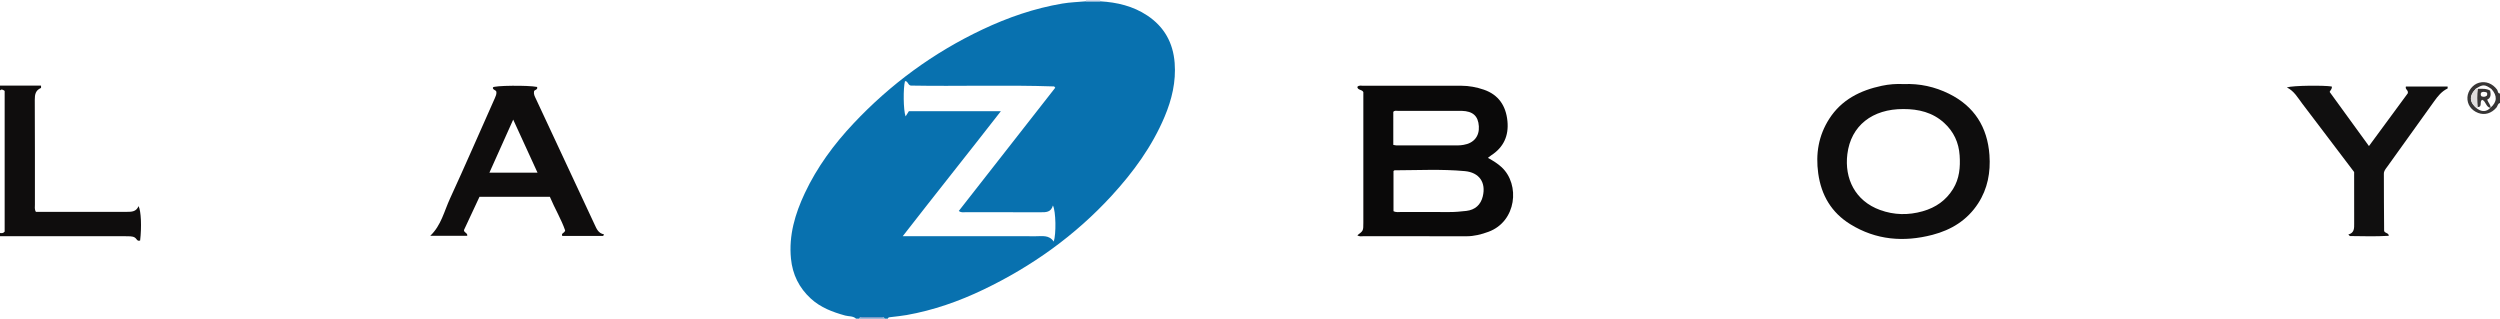 <?xml version="1.0" encoding="iso-8859-1"?>
<!-- Generator: Adobe Illustrator 27.0.0, SVG Export Plug-In . SVG Version: 6.00 Build 0)  -->
<svg version="1.1" id="Layer_1" xmlns="http://www.w3.org/2000/svg" xmlns:xlink="http://www.w3.org/1999/xlink" x="0px" y="0px"
	 viewBox="0 0 1577 201" style="enable-background:new 0 0 1577 201;" xml:space="preserve">
<g>
	<path style="fill:#0871AF;" d="M540,201c-1.956-1.785-4.584-1.328-6.872-1.964c-7.908-2.198-15.426-4.972-21.634-10.666
		c-7.444-6.827-11.562-15.215-12.547-25.197c-1.451-14.704,2.572-28.258,8.741-41.359c7.726-16.405,18.354-30.8,30.716-43.94
		c23.365-24.836,50.419-44.653,81.272-59.245c16.11-7.619,32.824-13.401,50.42-16.379c4.896-0.829,9.909-0.965,14.869-1.419
		c3.023,0.003,6.045,0.006,9.068,0.008c10.6,0.615,20.662,2.969,29.662,8.941c10.726,7.118,16.305,17.216,17.284,29.9
		c0.916,11.855-1.772,23.098-6.342,33.946c-7.912,18.782-19.738,34.95-33.429,49.866c-23.017,25.077-50.232,44.499-80.81,59.165
		c-15.422,7.396-31.553,13.068-48.491,16.073c-3.264,0.579-6.578,0.883-9.873,1.286c-0.808,0.099-1.688-0.034-2.035,0.983
		c-0.667,0-1.333,0-2,0c-0.227-0.693-0.721-1.018-1.435-1.019c-4.373-0.002-8.746-0.003-13.119,0
		c-0.713,0.001-1.206,0.336-1.447,1.018C541.333,201,540.667,201,540,201z M604.81,133.069
		c20.323-25.964,40.62-51.895,60.843-77.731c-0.514-0.585-0.618-0.811-0.729-0.815c-30.283-1.032-60.579-0.002-90.406-0.536
		c-1.989-0.426-1.719-2.911-3.651-2.802c-1.179,4.296-1.065,18.377,0.382,22.232c0.915-1.443,1.699-2.68,2.086-3.29
		c19.802,0,38.557,0,58.031,0c-20.596,26.455-41.16,52.162-61.926,78.88c2.94,0,4.759,0,6.578,0c25.829,0,51.658-0.013,77.487,0.013
		c4.008,0.004,8.295-0.914,11.195,3.38c1.592-4.809,1.377-19.026-0.509-22.777c-1.219,4.355-4.401,4.28-7.657,4.272
		c-15.831-0.04-31.661-0.006-47.492-0.042C607.785,133.848,606.422,134.299,604.81,133.069z"/>
	<path style="fill:#0F0D0D;" d="M0,54c8.614,0,17.228,0,25.877,0c0,0.869,0.101,1.434-0.015,1.483
		c-3.419,1.427-3.946,4.085-3.925,7.519c0.137,21.996,0.063,43.993,0.086,65.99c0.002,1.471-0.355,3.007,0.606,4.636
		c6.523,0,13.183,0,19.842,0c12.498,0,24.996-0.014,37.494,0.01c3.033,0.006,5.99-0.044,7.429-3.621
		c1.624,3.036,2.008,13.188,1.001,21.683c-1.123,0.466-1.721,0.022-2.42-0.956c-1.183-1.657-3.186-1.639-4.99-1.705
		c-2.829-0.102-5.665-0.03-8.498-0.03C48.325,149.005,24.163,149.002,0,149c0-0.667,0-1.333,0-2
		c0.982,0.077,1.994,0.272,2.938-0.893c0-29.511,0-59.243,0-88.758C1.79,56.492,0.927,56.102,0,57C0,56,0,55,0,54z"/>
	<path style="fill:#373535;" d="M1577,65c-1.513,0.309-1.44,1.895-2.216,2.811c-3.119,3.68-7.329,5.012-11.538,3.44
		c-4.436-1.657-7.057-5.483-6.793-9.917c0.244-4.105,3.436-8.083,7.335-9.143c4.296-1.168,8.532,0.544,11.359,4.334
		c0.611,0.818,0.272,2.401,1.852,2.475C1577,61,1577,63,1577,65z M1570.962,67.984c4.255-3.607,4.464-7.59,0.623-11.862
		c-4.117-2.969-5.53-2.995-9.779-0.178c-4.568,4.7-4.18,8.85,1.207,12.898C1565.887,70.641,1568.555,70.521,1570.962,67.984z"/>
	<path style="fill:#799AC8;" d="M542,201c0.241-0.682,0.734-1.018,1.447-1.018c4.373-0.003,8.746-0.003,13.119,0
		c0.714,0,1.208,0.325,1.435,1.019C552.667,201,547.333,201,542,201z"/>
	<path style="fill:#D4DCED;" d="M694.033,0.839c-3.023-0.003-6.045-0.006-9.068-0.008C684.989,0.555,685,0.278,685,0c3,0,6,0,9,0
		C693.997,0.28,694.008,0.56,694.033,0.839z"/>
	<path style="fill:#0A0909;" d="M938.578,99.571c3.378,1.888,6.177,3.615,8.643,5.902c11.774,10.913,9.396,34.222-8.257,40.727
		c-4.563,1.682-9.12,2.857-14.038,2.839c-21.483-0.08-42.966-0.024-64.449-0.057c-1.402-0.002-2.925,0.448-4.257-0.577
		c3.771-2.806,3.775-2.806,3.775-7.913c0.001-25.813,0-51.626,0-77.439c0-1.65,0-3.3,0-4.95c-0.791-1.777-3.568-1.095-3.791-3.278
		c1.029-1.216,2.445-0.732,3.664-0.734c20.65-0.033,41.301-0.048,61.951-0.003c4.844,0.01,9.628,0.913,14.166,2.468
		c9.339,3.2,13.965,10.198,14.907,19.834c0.91,9.297-2.423,16.573-10.341,21.664C940.001,98.407,939.507,98.852,938.578,99.571z
		 M879.015,107.874c0,8.349,0,16.882,0,25.345c1.801,0.9,3.486,0.486,5.107,0.494c9.969,0.045,19.939-0.027,29.908,0.048
		c3.671,0.028,7.305-0.295,10.931-0.717c5.529-0.644,9.092-3.86,10.374-9.152c2.138-8.829-2.218-15.113-11.337-15.953
		c-14.745-1.359-29.53-0.549-44.299-0.514C879.561,107.425,879.423,107.599,879.015,107.874z M878.888,91.395
		c0.97,0.167,1.444,0.319,1.919,0.32c12.987,0.014,25.975,0.022,38.962-0.001c1.157-0.002,2.323-0.156,3.467-0.342
		c6.436-1.045,10.028-5.439,9.621-11.723c-0.421-6.51-3.756-9.512-10.803-9.724c-0.333-0.01-0.666-0.003-0.999-0.003
		c-12.987,0-25.975-0.01-38.962,0.018c-1.106,0.002-2.36-0.428-3.206,0.641C878.888,77.446,878.888,84.259,878.888,91.395z"/>
	<path style="fill:#0E0D0D;" d="M1200.899,53.039c10.061-0.429,19.594,1.692,28.497,6.081c15.977,7.876,24.304,21.06,25.549,38.706
		c0.766,10.849-1.101,21.173-7.137,30.472c-6.874,10.591-16.899,16.742-28.836,19.843c-18.094,4.701-35.566,3.318-51.768-6.682
		c-11.921-7.357-18.355-18.288-20.27-32.099c-1.706-12.307,0.186-23.832,6.931-34.368c7.774-12.143,19.592-17.987,33.195-20.88
		C1191.627,53.14,1196.279,52.794,1200.899,53.039z M1200.642,68.788c-19.463-0.079-33.136,10.391-35.341,28.513
		c-1.86,15.29,4.846,29.427,20.69,35.171c8.749,3.172,17.767,3.389,26.901,0.779c8.228-2.352,14.63-6.83,19.111-14.081
		c4.025-6.513,4.63-13.694,4.141-21.107c-0.538-8.163-3.755-15.047-9.787-20.553C1219.076,70.864,1210.206,68.77,1200.642,68.788z"
		/>
	<path style="fill:#100F0F;" d="M1442.551,55.144c3.865-1.259,23.582-1.369,28.298-0.583c0.431,1.301-0.68,2.104-1.313,3.423
		c8.157,11.233,16.34,22.502,24.804,34.158c8.402-11.419,16.602-22.564,24.48-33.27c0.597-2.066-1.814-2.369-1.185-4.283
		c8.723,0,17.535,0,26.313,0c0,0.659,0.103,1.179-0.015,1.236c-3.72,1.776-6.158,4.835-8.484,8.101
		c-9.836,13.809-19.744,27.565-29.637,41.333c-0.961,1.337-2.078,2.501-2.069,4.375c0.055,11.981,0.028,23.962,0.165,35.932
		c0.299,1.661,2.527,1.027,3.051,3.102c-0.054-0.196-0.198,0.082-0.608,0.107c-7.976,0.482-15.957,0.198-23.935,0.127
		c-0.229-0.002-0.454-0.395-1.074-0.971c3.863-1.047,3.69-4.006,3.673-7.021c-0.059-10.657-0.023-21.314-0.023-32.396
		c-7.526-9.928-15.246-20.114-22.969-30.298c-3.217-4.242-6.442-8.476-9.659-12.718
		C1449.497,61.717,1447.174,57.427,1442.551,55.144z"/>
	<path style="fill:#0F0D0D;" d="M380.506,148.816c-8.612,0-17.223,0-25.827,0c-0.854-1.893,1.375-1.549,1.822-3.455
		c-2.37-6.909-6.551-13.831-9.657-21.235c-14.875,0-29.498,0-44.376,0c-3.262,6.986-6.53,13.985-9.798,20.984
		c-0.056,1.748,2.437,1.772,2.05,3.633c-7.691,0-15.43,0-23.324,0c6.884-6.506,8.797-15.516,12.477-23.512
		c9.674-21.02,18.871-42.26,28.307-63.39c0.553-1.239,1.061-2.405,0.948-3.763c-0.085-1.476-2.505-1.216-2.192-2.929
		c0.564-1.233,22.283-1.453,27.842-0.311c0.707,1.884-1.75,1.723-1.911,2.792c-0.328,1.811,0.436,3.108,1.07,4.464
		c12.4,26.547,24.781,53.103,37.187,79.648c1.226,2.624,2.311,5.419,5.865,6.085C380.827,148.157,380.666,148.486,380.506,148.816z
		 M323.729,75.445c-5.192,11.578-10.026,22.355-15.011,33.472c10.383,0,20.154,0,30.349,0
		C333.999,97.857,329.063,87.086,323.729,75.445z"/>
	<path style="fill:#DFDDDD;" d="M1563.013,68.841c-5.387-4.048-5.776-8.197-1.208-12.898c0.427,0.032,0.853,0.064,1.28,0.096
		c-0.618,3.83-0.462,7.668-0.115,11.508C1562.984,67.979,1562.999,68.41,1563.013,68.841z"/>
	<path style="fill:#373535;" d="M1563.085,56.039c2.639-0.03,5.314-0.303,7.735,1.145c0.418,2.303,0.595,4.536-1.897,5.664
		c0.65,2.043,2.287,3.255,2.128,5.205c-2.988-0.374-2.878-4.202-5.263-5.097c-2.034,1.097,0.409,4.472-2.818,4.591
		C1562.623,63.707,1562.467,59.87,1563.085,56.039z M1568.766,60.268c0.287-1.031,0.399-2.007-0.975-2.195
		c-0.921-0.126-1.913-0.357-2.825,0.505c0.01,0.653-0.432,1.423,0.362,2.173C1566.517,61.2,1567.706,61.217,1568.766,60.268z"/>
</g>
</svg>
